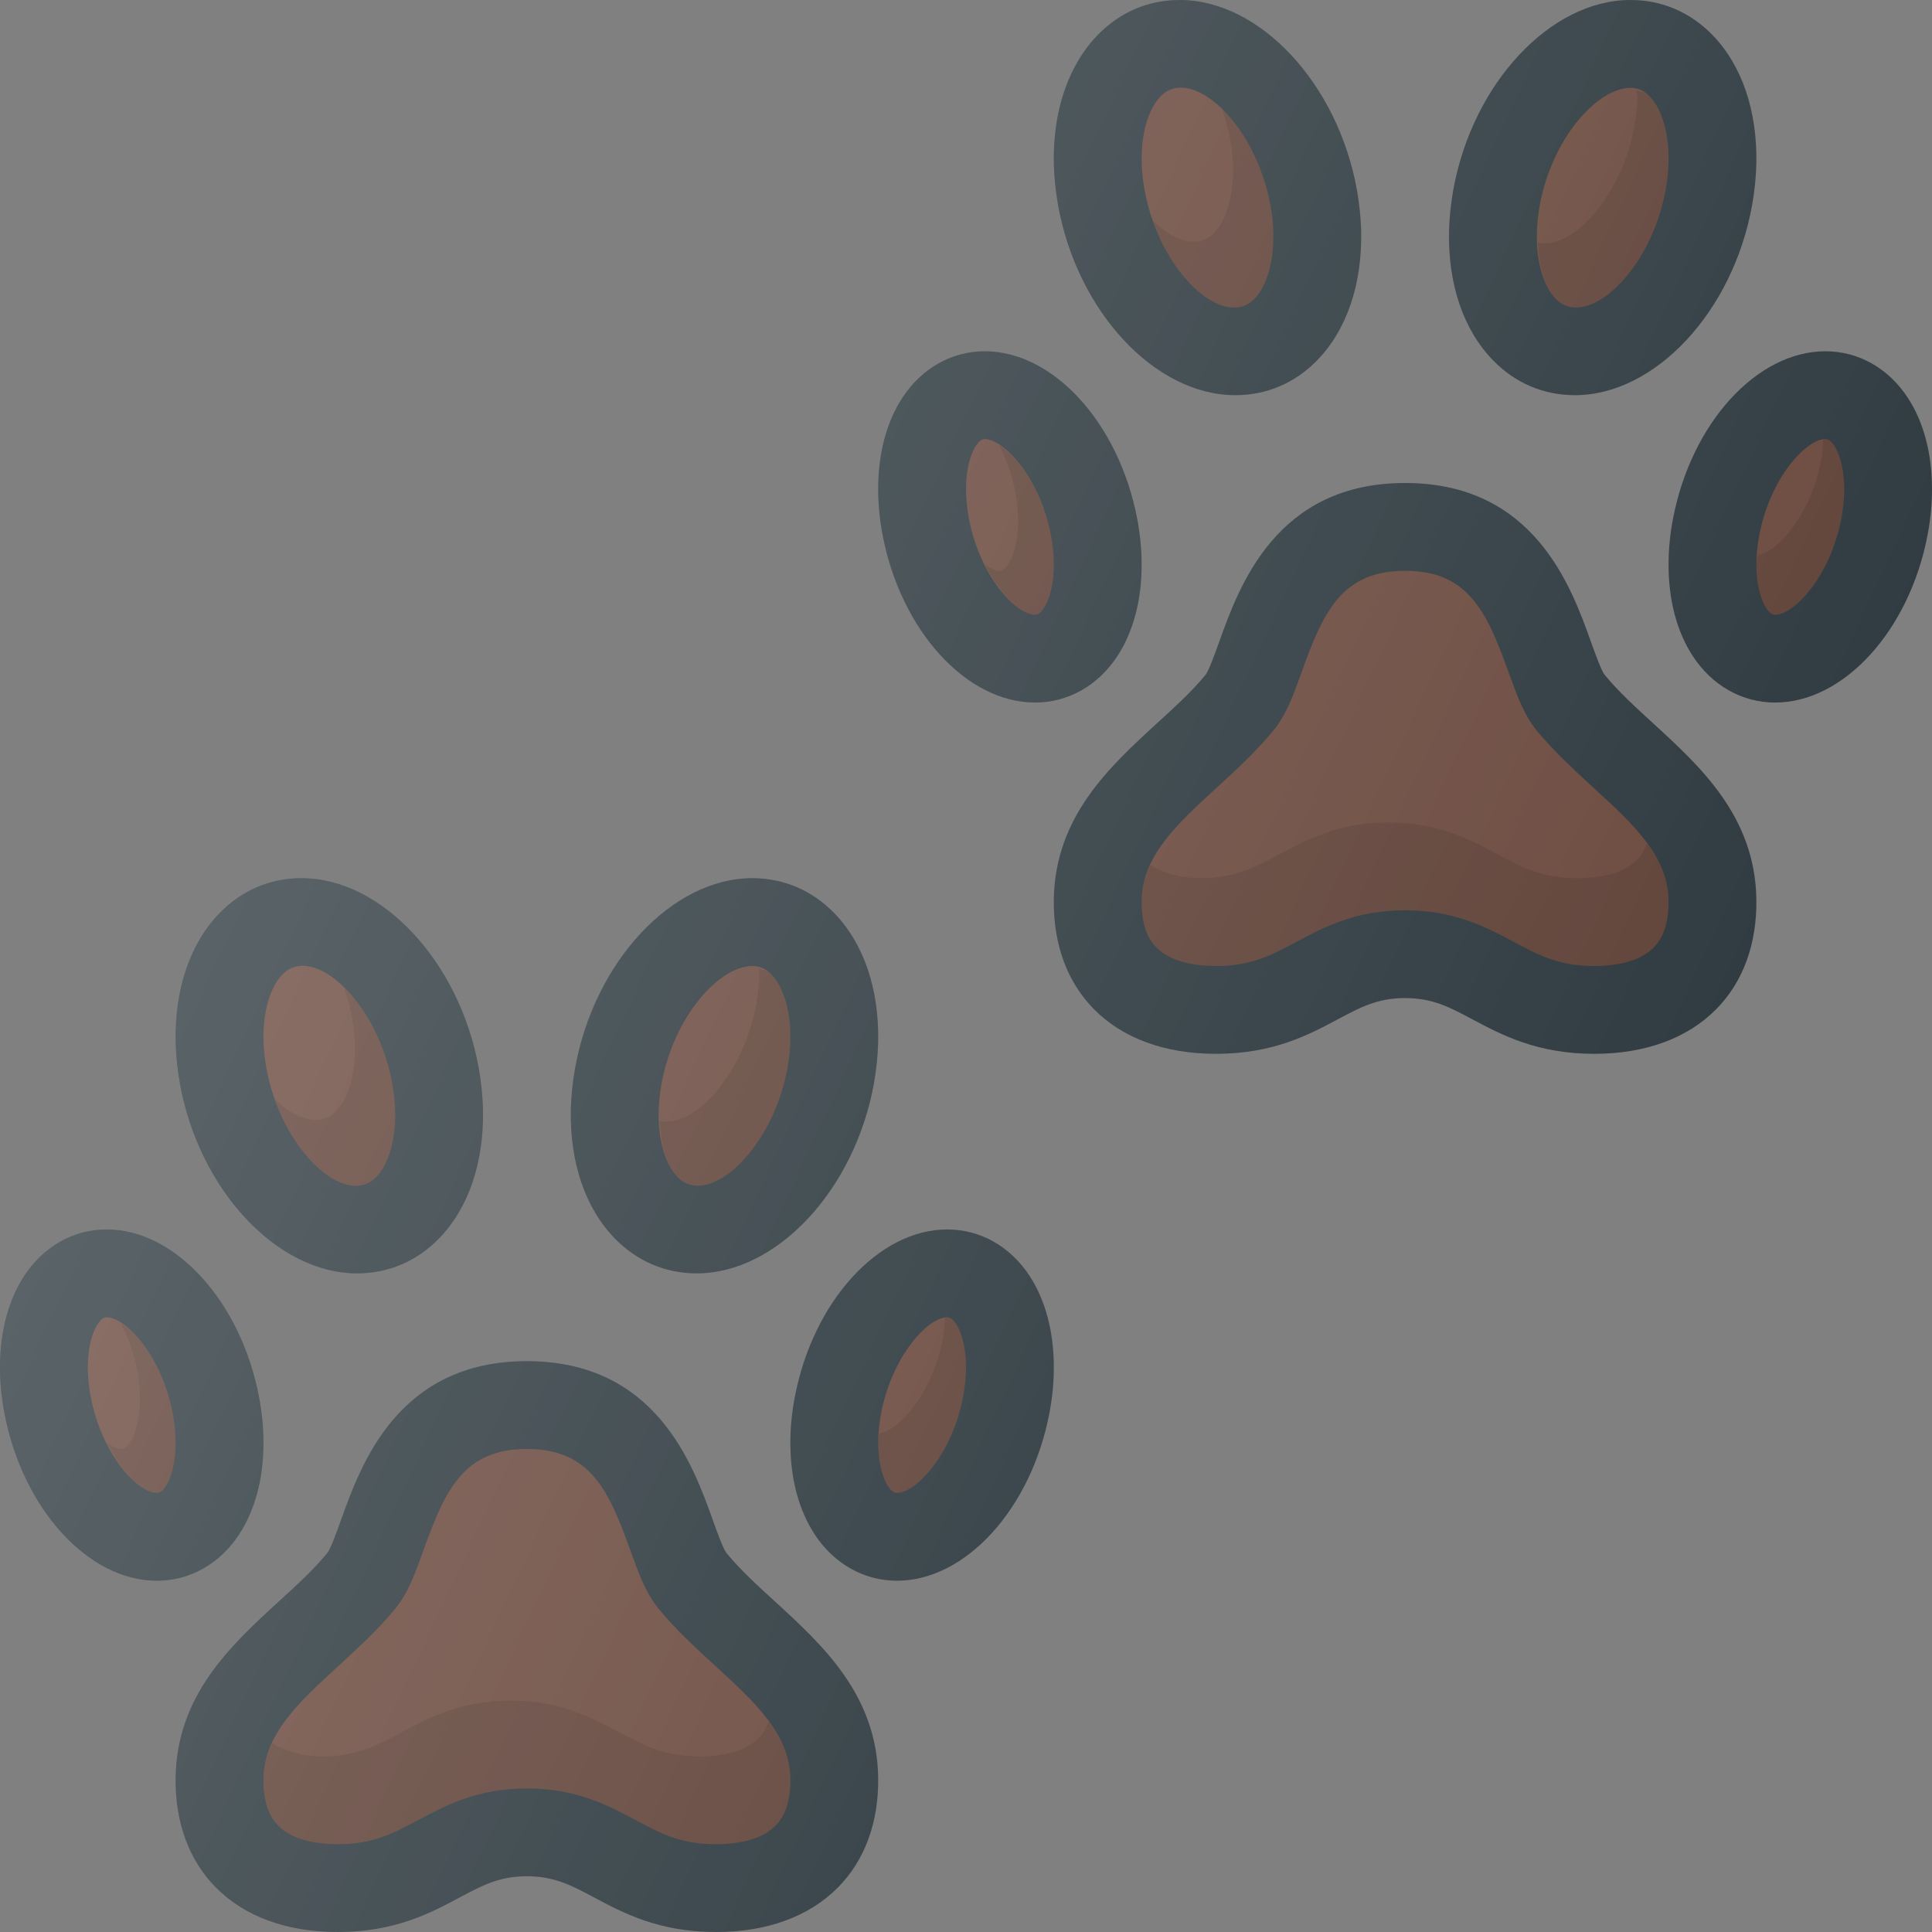<?xml version="1.0" encoding="iso-8859-1"?>
<!-- Generator: Adobe Illustrator 19.0.0, SVG Export Plug-In . SVG Version: 6.00 Build 0)  -->
<svg version="1.1" id="Capa_1" xmlns="http://www.w3.org/2000/svg" xmlns:xlink="http://www.w3.org/1999/xlink" x="0px" y="0px"
	 viewBox="0 0 469.333 469.333" style="enable-background:new 0 0 469.333 469.333;" xml:space="preserve">
<rect x="0" y="0" width="469.333" height="469.333" fill="#808080" stroke="none"/>
<path style="fill:#303C42;" d="M188.208,389c-4.135-3.792-8.313-7.573-11.75-11.75c-0.823-1.073-2.26-5.094-3.313-8.021
	c-4.833-13.479-13.823-38.563-45.156-38.563c-31.313,0-40.302,25.083-45.135,38.552c-1.052,2.927-2.49,6.948-3.302,8.01
	c-3.458,4.208-7.635,7.979-11.781,11.771c-11.625,10.667-24.813,22.75-25.104,42.854c-0.146,10.813,3.219,20.01,9.729,26.615
	c7,7.104,17.26,10.865,29.656,10.865c13.885,0,22.542-4.625,29.5-8.333c5.667-3.021,9.76-5.208,16.438-5.208
	c6.688,0,10.781,2.188,16.448,5.208c6.958,3.708,15.625,8.333,29.51,8.333c12.396,0,22.646-3.76,29.656-10.865
	c6.51-6.604,9.875-15.802,9.729-26.625C213.042,411.75,199.854,399.656,188.208,389z"/>
<path style="fill:#6D4C41;" d="M188.417,443.49c-3.677,3.729-9.896,4.51-14.469,4.51c-8.552,0-13.375-2.573-19.469-5.823
	c-6.781-3.615-14.469-7.719-26.479-7.719c-12.021,0-19.708,4.104-26.49,7.719C95.417,445.427,90.594,448,82.052,448
	c-4.573,0-10.792-0.781-14.469-4.51c-2.448-2.479-3.656-6.292-3.583-11.333c0.156-10.896,8.51-18.552,18.188-27.427
	c4.885-4.469,9.76-8.99,13.844-13.958c3.115-3.792,4.875-8.688,6.906-14.354c5.281-14.75,9.885-24.417,25.052-24.417
	c15.188,0,19.781,9.677,25.073,24.427c2.031,5.667,3.781,10.552,6.896,14.354c4.083,4.958,8.958,9.469,13.844,13.948
	c9.677,8.865,18.042,16.531,18.198,27.417C192.073,437.188,190.865,441.01,188.417,443.49z"/>
<path style="opacity:0.1;enable-background:new    ;" d="M186.745,418.15c-0.59,1.531-1.286,2.952-2.328,4.007
	c-3.677,3.729-9.896,4.51-14.469,4.51c-8.552,0-13.375-2.573-19.469-5.823c-6.781-3.615-14.469-7.719-26.479-7.719
	c-12.021,0-19.708,4.104-26.489,7.719c-6.094,3.25-10.917,5.823-19.458,5.823c-3.727,0-8.27-0.948-11.915-3.159
	c-1.233,2.699-2.092,5.521-2.137,8.648c-0.073,5.042,1.135,8.854,3.583,11.333c3.677,3.729,9.896,4.51,14.469,4.51
	c8.542,0,13.365-2.573,19.458-5.823c6.781-3.615,14.469-7.719,26.49-7.719c12.01,0,19.698,4.104,26.479,7.719
	c6.094,3.25,10.917,5.823,19.469,5.823c4.573,0,10.792-0.781,14.469-4.51c2.448-2.479,3.656-6.302,3.583-11.344
	C191.925,426.891,189.871,422.402,186.745,418.15z"/>
<path style="fill:#303C42;" d="M230.104,298.667c-16.677,0-32.594,17.479-37.021,40.677c-0.74,3.865-1.083,7.594-1.083,11.115
	c-0.01,8.646,2.021,16.333,5.875,22.229c4.688,7.188,11.99,11.313,20.021,11.313c16.677,0,32.594-17.479,37.021-40.667
	c0,0,0,0,0-0.01c0.74-3.865,1.083-7.604,1.083-11.125c0.01-8.646-2.021-16.333-5.875-22.229
	C245.438,302.792,238.135,298.667,230.104,298.667z"/>
<path style="fill:#6D4C41;" d="M233.958,339.344c-2.677,14.021-11.438,23.323-16.063,23.323c-0.354,0-1.094,0-2.156-1.635
	c-1.531-2.354-2.406-6.198-2.406-10.563c0-2.26,0.24-4.656,0.708-7.135C216.719,329.302,225.479,320,230.104,320
	c0.354,0,1.094,0,2.156,1.635c1.531,2.344,2.406,6.188,2.406,10.552C234.667,334.448,234.427,336.854,233.958,339.344z"/>
<path style="opacity:0.1;enable-background:new    ;" d="M232.26,321.635C231.198,320,230.458,320,230.104,320
	c-0.156,0-0.385,0.204-0.551,0.225c-0.103,1.605-0.164,3.193-0.484,4.896c-2.587,13.548-10.785,22.496-15.512,23.098
	c-0.048,0.738-0.224,1.538-0.224,2.25c0,4.365,0.875,8.208,2.406,10.563c1.063,1.635,1.802,1.635,2.156,1.635
	c4.625,0,13.385-9.302,16.063-23.323c0.469-2.49,0.708-4.896,0.708-7.156C234.667,327.823,233.792,323.979,232.26,321.635z"/>
<path style="fill:#303C42;" d="M169.25,309.333c19.458,0,38.365-20.25,43.042-46.104v-0.021c0.604-3.396,0.938-6.698,1.031-9.917
	c0.302-12.938-3.49-24.115-10.688-31.49c-5.406-5.542-12.292-8.469-19.885-8.469c-19.458,0-38.365,20.25-43.042,46.125
	c-0.604,3.396-0.938,6.698-1.031,9.917c-0.302,12.938,3.49,24.115,10.688,31.49C154.771,306.406,161.656,309.333,169.25,309.333z"/>
<path style="fill:#6D4C41;" d="M160.708,263.229c2.958-16.344,14.073-28.563,22.042-28.563c1.792,0,3.26,0.646,4.625,2.042
	c3.052,3.135,4.781,9.146,4.615,16.042c-0.052,2.156-0.281,4.396-0.698,6.708c-3.635,20-19.271,34.083-26.667,26.5
	c-3.052-3.135-4.781-9.146-4.615-16.042C160.063,267.76,160.292,265.521,160.708,263.229z"/>
<path style="opacity:0.1;enable-background:new    ;" d="M187.375,236.708c-0.932-0.954-2.063-1.109-3.161-1.396
	c0.021,0.668,0.237,1.194,0.22,1.882c-0.052,2.156-0.281,4.396-0.698,6.708c-3.169,17.435-15.453,30.352-23.452,28.359
	c0.259,5.818,1.668,10.951,4.341,13.697c7.396,7.583,23.031-6.5,26.667-26.5c0.417-2.313,0.646-4.552,0.698-6.708
	C192.156,245.854,190.427,239.844,187.375,236.708z"/>
<path style="fill:#303C42;" d="M58.125,372.688c3.854-5.896,5.885-13.583,5.875-22.219c0-3.531-0.344-7.26-1.083-11.135
	c-4.427-23.188-20.344-40.667-37.021-40.667c-8.031,0-15.333,4.125-20.021,11.302C2.021,315.865-0.01,323.552,0,332.188
	c0,3.531,0.344,7.271,1.083,11.135c0,0.01,0,0.01,0,0.01C5.51,366.521,21.427,384,38.104,384
	C46.135,384,53.438,379.875,58.125,372.688z"/>
<path style="fill:#6D4C41;" d="M40.26,361.031c-1.063,1.635-1.802,1.635-2.156,1.635c-4.625,0-13.385-9.302-16.062-23.323
	c-0.469-2.49-0.708-4.896-0.708-7.167c0-4.354,0.875-8.198,2.406-10.542C24.802,320,25.542,320,25.896,320
	c4.625,0,13.385,9.302,16.063,23.323c0.469,2.49,0.708,4.885,0.708,7.156C42.667,354.833,41.792,358.677,40.26,361.031z"/>
<path style="opacity:0.1;enable-background:new    ;" d="M41.958,343.323c-2.118-11.094-7.978-19.013-12.651-21.927
	c1.678,3.288,3.16,6.945,3.984,11.26c0.469,2.49,0.708,4.885,0.708,7.156c0,4.354-0.875,8.198-2.406,10.552
	C30.531,352,29.792,352,29.438,352c-0.966,0-2.178-0.628-3.411-1.397c3.776,7.395,8.876,12.064,12.078,12.064
	c0.354,0,1.094,0,2.156-1.635c1.531-2.354,2.406-6.198,2.406-10.552C42.667,348.208,42.427,345.813,41.958,343.323z"/>
<path style="fill:#303C42;" d="M43.708,263.229c4.677,25.854,23.583,46.104,43.042,46.104c7.594,0,14.479-2.927,19.885-8.469
	c7.198-7.375,10.99-18.552,10.688-31.531c-0.094-3.177-0.427-6.479-1.031-9.896c-4.677-25.854-23.583-46.104-43.042-46.104
	c-7.594,0-14.479,2.927-19.885,8.469c-7.198,7.375-10.99,18.552-10.688,31.531c0.094,3.177,0.427,6.479,1.031,9.875V263.229z"/>
<path style="fill:#6D4C41;" d="M68.625,236.708c7.417-7.583,23.052,6.51,26.667,26.5c0.417,2.313,0.646,4.552,0.698,6.667
	c0.167,6.938-1.563,12.948-4.615,16.083c-7.438,7.625-23.042-6.479-26.667-26.5c-0.417-2.313-0.646-4.552-0.698-6.667
	C63.844,245.854,65.573,239.844,68.625,236.708z"/>
<path style="opacity:0.1;enable-background:new    ;" d="M95.292,263.208c-1.789-9.893-6.527-18.318-11.751-23.409
	c0.826,2.353,1.507,4.824,1.974,7.409c0.417,2.313,0.646,4.552,0.698,6.667c0.167,6.938-1.563,12.948-4.615,16.083
	c-3.75,3.845-9.573,2.145-14.893-3.033c5.57,15.84,18.202,25.665,24.671,19.033c3.052-3.135,4.781-9.146,4.615-16.083
	C95.938,267.76,95.708,265.521,95.292,263.208z"/>
<path style="fill:#303C42;" d="M401.542,175.667c-4.135-3.792-8.313-7.573-11.75-11.75c-0.823-1.073-2.26-5.094-3.313-8.021
	c-4.833-13.479-13.823-38.563-45.156-38.563c-31.313,0-40.302,25.083-45.135,38.552c-1.052,2.927-2.49,6.948-3.302,8.01
	c-3.458,4.208-7.635,7.979-11.781,11.771c-11.625,10.667-24.813,22.75-25.104,42.854c-0.146,10.813,3.219,20.01,9.729,26.615
	c7,7.104,17.26,10.865,29.656,10.865c13.885,0,22.542-4.625,29.5-8.333c5.667-3.021,9.76-5.208,16.438-5.208
	c6.688,0,10.781,2.188,16.448,5.208c6.958,3.708,15.625,8.333,29.51,8.333c12.396,0,22.646-3.76,29.656-10.865
	c6.51-6.604,9.875-15.802,9.729-26.625C426.375,198.417,413.188,186.323,401.542,175.667z"/>
<path style="fill:#6D4C41;" d="M401.75,230.156c-3.677,3.729-9.896,4.51-14.469,4.51c-8.552,0-13.375-2.573-19.469-5.823
	c-6.781-3.615-14.469-7.719-26.479-7.719c-12.021,0-19.708,4.104-26.49,7.719c-6.094,3.25-10.917,5.823-19.458,5.823
	c-4.573,0-10.792-0.781-14.469-4.51c-2.448-2.479-3.656-6.292-3.583-11.333c0.156-10.896,8.51-18.552,18.188-27.427
	c4.885-4.469,9.76-8.99,13.844-13.958c3.115-3.792,4.875-8.688,6.906-14.354c5.281-14.75,9.885-24.417,25.052-24.417
	c15.188,0,19.781,9.677,25.073,24.427c2.031,5.667,3.781,10.552,6.896,14.354c4.083,4.958,8.958,9.469,13.844,13.948
	c9.677,8.865,18.042,16.531,18.198,27.417C405.406,223.854,404.198,227.677,401.75,230.156z"/>
<path style="opacity:0.1;enable-background:new    ;" d="M400.078,204.816c-0.59,1.531-1.286,2.952-2.328,4.007
	c-3.677,3.729-9.896,4.51-14.469,4.51c-8.552,0-13.375-2.573-19.469-5.823c-6.781-3.615-14.469-7.719-26.479-7.719
	c-12.021,0-19.708,4.104-26.49,7.719c-6.094,3.25-10.917,5.823-19.458,5.823c-3.727,0-8.27-0.948-11.915-3.159
	c-1.233,2.699-2.092,5.521-2.137,8.648c-0.073,5.042,1.135,8.854,3.583,11.333c3.677,3.729,9.896,4.51,14.469,4.51
	c8.542,0,13.365-2.573,19.458-5.823c6.781-3.615,14.469-7.719,26.49-7.719c12.01,0,19.698,4.104,26.479,7.719
	c6.094,3.25,10.917,5.823,19.469,5.823c4.573,0,10.792-0.781,14.469-4.51c2.448-2.479,3.656-6.302,3.583-11.344
	C405.258,213.557,403.204,209.069,400.078,204.816z"/>
<path style="fill:#303C42;" d="M443.438,85.333c-16.677,0-32.594,17.479-37.021,40.677c-0.74,3.865-1.083,7.594-1.083,11.115
	c-0.01,8.646,2.021,16.333,5.875,22.229c4.688,7.188,11.99,11.313,20.021,11.313c16.677,0,32.594-17.479,37.021-40.667
	c0,0,0,0,0-0.01c0.74-3.865,1.083-7.604,1.083-11.125c0.01-8.646-2.021-16.333-5.875-22.229
	C458.771,89.458,451.469,85.333,443.438,85.333z"/>
<path style="fill:#6D4C41;" d="M447.292,126.01c-2.677,14.021-11.438,23.323-16.063,23.323c-0.354,0-1.094,0-2.156-1.635
	c-1.531-2.354-2.406-6.198-2.406-10.563c0-2.26,0.24-4.656,0.708-7.135c2.677-14.031,11.438-23.333,16.063-23.333
	c0.354,0,1.094,0,2.156,1.635c1.531,2.344,2.406,6.188,2.406,10.552C448,121.115,447.76,123.521,447.292,126.01z"/>
<path style="opacity:0.1;enable-background:new    ;" d="M445.594,108.302c-1.063-1.635-1.802-1.635-2.156-1.635
	c-0.156,0-0.385,0.204-0.551,0.225c-0.103,1.605-0.164,3.193-0.484,4.896c-2.587,13.548-10.785,22.496-15.512,23.098
	c-0.048,0.738-0.224,1.538-0.224,2.25c0,4.365,0.875,8.208,2.406,10.563c1.063,1.635,1.802,1.635,2.156,1.635
	c4.625,0,13.385-9.302,16.063-23.323c0.469-2.49,0.708-4.896,0.708-7.156C448,114.49,447.125,110.646,445.594,108.302z"/>
<path style="fill:#303C42;" d="M382.583,96c19.458,0,38.365-20.25,43.042-46.104v-0.021c0.604-3.396,0.938-6.698,1.031-9.917
	c0.302-12.938-3.49-24.115-10.688-31.49C410.563,2.927,403.677,0,396.083,0c-19.458,0-38.365,20.25-43.042,46.125
	c-0.604,3.396-0.938,6.698-1.031,9.917c-0.302,12.938,3.49,24.115,10.688,31.49C368.104,93.073,374.99,96,382.583,96z"/>
<path style="fill:#6D4C41;" d="M374.042,49.896c2.958-16.344,14.073-28.563,22.042-28.563c1.792,0,3.26,0.646,4.625,2.042
	c3.052,3.135,4.781,9.146,4.615,16.042c-0.052,2.156-0.281,4.396-0.698,6.708c-3.635,20-19.271,34.083-26.667,26.5
	c-3.052-3.135-4.781-9.146-4.615-16.042C373.396,54.427,373.625,52.188,374.042,49.896z"/>
<path style="opacity:0.1;enable-background:new    ;" d="M400.708,23.375c-0.932-0.954-2.063-1.109-3.161-1.396
	c0.021,0.668,0.237,1.194,0.22,1.882c-0.052,2.156-0.281,4.396-0.698,6.708c-3.169,17.435-15.453,30.352-23.452,28.359
	c0.259,5.818,1.668,10.951,4.341,13.697c7.396,7.583,23.031-6.5,26.667-26.5c0.417-2.313,0.646-4.552,0.698-6.708
	C405.49,32.521,403.76,26.51,400.708,23.375z"/>
<path style="fill:#303C42;" d="M271.458,159.354c3.854-5.896,5.885-13.583,5.875-22.219c0-3.531-0.344-7.26-1.083-11.135
	c-4.427-23.188-20.344-40.667-37.021-40.667c-8.031,0-15.333,4.125-20.021,11.302c-3.854,5.896-5.885,13.583-5.875,22.219
	c0,3.531,0.344,7.271,1.083,11.135c0,0.01,0,0.01,0,0.01c4.427,23.188,20.344,40.667,37.021,40.667
	C259.469,170.667,266.771,166.542,271.458,159.354z"/>
<path style="fill:#6D4C41;" d="M253.594,147.698c-1.063,1.635-1.802,1.635-2.156,1.635c-4.625,0-13.385-9.302-16.063-23.323
	c-0.469-2.49-0.708-4.896-0.708-7.167c0-4.354,0.875-8.198,2.406-10.542c1.063-1.635,1.802-1.635,2.156-1.635
	c4.625,0,13.385,9.302,16.063,23.323c0.469,2.49,0.708,4.885,0.708,7.156C256,141.5,255.125,145.344,253.594,147.698z"/>
<path style="opacity:0.1;enable-background:new    ;" d="M255.292,129.99c-2.118-11.094-7.978-19.013-12.651-21.927
	c1.678,3.288,3.16,6.945,3.984,11.26c0.469,2.49,0.708,4.885,0.708,7.156c0,4.354-0.875,8.198-2.406,10.552
	c-1.063,1.635-1.802,1.635-2.156,1.635c-0.966,0-2.178-0.628-3.411-1.397c3.776,7.395,8.876,12.064,12.078,12.064
	c0.354,0,1.094,0,2.156-1.635c1.531-2.354,2.406-6.198,2.406-10.552C256,134.875,255.76,132.479,255.292,129.99z"/>
<path style="fill:#303C42;" d="M257.042,49.896C261.719,75.75,280.625,96,300.083,96c7.594,0,14.479-2.927,19.885-8.469
	c7.198-7.375,10.99-18.552,10.688-31.531c-0.094-3.177-0.427-6.479-1.031-9.896C324.948,20.25,306.042,0,286.583,0
	c-7.594,0-14.479,2.927-19.885,8.469C259.5,15.844,255.708,27.021,256.01,40c0.094,3.177,0.427,6.479,1.031,9.875V49.896z"/>
<path style="fill:#6D4C41;" d="M281.958,23.375c7.417-7.583,23.052,6.51,26.667,26.5c0.417,2.313,0.646,4.552,0.698,6.667
	c0.167,6.938-1.563,12.948-4.615,16.083c-7.438,7.625-23.042-6.479-26.667-26.5c-0.417-2.313-0.646-4.552-0.698-6.667
	C277.177,32.521,278.906,26.51,281.958,23.375z"/>
<path style="opacity:0.1;enable-background:new    ;" d="M308.625,49.875c-1.789-9.893-6.527-18.318-11.751-23.409
	c0.826,2.353,1.507,4.824,1.974,7.409c0.417,2.313,0.646,4.552,0.698,6.667c0.167,6.938-1.563,12.948-4.615,16.083
	c-3.75,3.845-9.573,2.145-14.893-3.033c5.57,15.84,18.202,25.665,24.671,19.033c3.052-3.135,4.781-9.146,4.615-16.083
	C309.271,54.427,309.042,52.188,308.625,49.875z"/>
<linearGradient id="SVGID_1_" gradientUnits="userSpaceOnUse" x1="-63.492" y1="616.668" x2="-48.736" y2="609.788" gradientTransform="matrix(21.333 0 0 -21.333 1430.11 13315.224)">
	<stop  offset="0" style="stop-color:#FFFFFF;stop-opacity:0.2"/>
	<stop  offset="1" style="stop-color:#FFFFFF;stop-opacity:0"/>
</linearGradient>
<path style="fill:url(#SVGID_1_);" d="M188.208,389c-4.135-3.792-8.313-7.573-11.75-11.75c-0.823-1.073-2.26-5.094-3.313-8.021
	c-4.833-13.479-13.823-38.563-45.156-38.563c-31.313,0-40.302,25.083-45.135,38.552c-1.052,2.927-2.49,6.948-3.302,8.01
	c-3.458,4.208-7.635,7.979-11.781,11.771c-11.625,10.667-24.813,22.75-25.104,42.854c-0.146,10.813,3.219,20.01,9.729,26.615
	c7,7.104,17.26,10.865,29.656,10.865c13.885,0,22.542-4.625,29.5-8.333c5.667-3.021,9.76-5.208,16.438-5.208
	c6.688,0,10.781,2.188,16.448,5.208c6.958,3.708,15.625,8.333,29.51,8.333c12.396,0,22.646-3.76,29.656-10.865
	c6.51-6.604,9.875-15.802,9.729-26.625C213.042,411.75,199.854,399.656,188.208,389z M230.104,298.667
	c-16.677,0-32.594,17.479-37.021,40.677c-0.74,3.865-1.083,7.594-1.083,11.115c-0.01,8.646,2.021,16.333,5.875,22.229
	c4.688,7.188,11.99,11.313,20.021,11.313c16.677,0,32.594-17.479,37.021-40.667c0,0,0,0,0-0.01c0.74-3.865,1.083-7.604,1.083-11.125
	c0.01-8.646-2.021-16.333-5.875-22.229C245.438,302.792,238.135,298.667,230.104,298.667z M169.25,309.333
	c19.458,0,38.365-20.25,43.042-46.104v-0.021c0.604-3.396,0.938-6.698,1.031-9.917c0.302-12.938-3.49-24.115-10.688-31.49
	c-5.406-5.542-12.292-8.469-19.885-8.469c-19.458,0-38.365,20.25-43.042,46.125c-0.604,3.396-0.938,6.698-1.031,9.917
	c-0.302,12.938,3.49,24.115,10.688,31.49C154.771,306.406,161.656,309.333,169.25,309.333z M58.125,372.688
	c3.854-5.896,5.885-13.583,5.875-22.219c0-3.531-0.344-7.26-1.083-11.135c-4.427-23.188-20.344-40.667-37.021-40.667
	c-8.031,0-15.333,4.125-20.021,11.302C2.021,315.865-0.01,323.552,0,332.188c0,3.531,0.344,7.271,1.083,11.135c0,0.01,0,0.01,0,0.01
	C5.51,366.521,21.427,384,38.104,384C46.135,384,53.438,379.875,58.125,372.688z M43.708,263.229
	c4.677,25.854,23.583,46.104,43.042,46.104c7.594,0,14.479-2.927,19.885-8.469c7.198-7.375,10.99-18.552,10.688-31.531
	c-0.094-3.177-0.427-6.479-1.031-9.896c-4.677-25.854-23.583-46.104-43.042-46.104c-7.594,0-14.479,2.927-19.885,8.469
	c-7.198,7.375-10.99,18.552-10.688,31.531c0.094,3.177,0.427,6.479,1.031,9.875V263.229z M401.542,175.667
	c-4.135-3.792-8.313-7.573-11.75-11.75c-0.823-1.073-2.26-5.094-3.313-8.021c-4.833-13.479-13.823-38.563-45.156-38.563
	c-31.313,0-40.302,25.083-45.135,38.552c-1.052,2.927-2.49,6.948-3.302,8.01c-3.458,4.208-7.635,7.979-11.781,11.771
	c-11.625,10.667-24.813,22.75-25.104,42.854c-0.146,10.813,3.219,20.01,9.729,26.615c7,7.104,17.26,10.865,29.656,10.865
	c13.885,0,22.542-4.625,29.5-8.333c5.667-3.021,9.76-5.208,16.438-5.208c6.688,0,10.781,2.188,16.448,5.208
	c6.958,3.708,15.625,8.333,29.51,8.333c12.396,0,22.646-3.76,29.656-10.865c6.51-6.604,9.875-15.802,9.729-26.625
	C426.375,198.417,413.188,186.323,401.542,175.667z M463.458,96.635c-4.688-7.177-11.99-11.302-20.021-11.302
	c-16.677,0-32.594,17.479-37.021,40.677c-0.74,3.865-1.083,7.594-1.083,11.115c-0.01,8.646,2.021,16.333,5.875,22.229
	c4.688,7.188,11.99,11.313,20.021,11.313c16.677,0,32.594-17.479,37.021-40.667c0,0,0,0,0-0.01c0.74-3.865,1.083-7.604,1.083-11.125
	C469.344,110.219,467.313,102.531,463.458,96.635z M382.583,96c19.458,0,38.365-20.25,43.042-46.104v-0.021
	c0.604-3.396,0.938-6.698,1.031-9.917c0.302-12.938-3.49-24.115-10.688-31.49C410.563,2.927,403.677,0,396.083,0
	c-19.458,0-38.365,20.25-43.042,46.125c-0.604,3.396-0.938,6.698-1.031,9.917c-0.302,12.938,3.49,24.115,10.688,31.49
	C368.104,93.073,374.99,96,382.583,96z M214.417,130c4.427,23.188,20.344,40.667,37.021,40.667c8.031,0,15.333-4.125,20.021-11.313
	c3.854-5.896,5.885-13.583,5.875-22.219c0-3.531-0.344-7.26-1.083-11.135c-4.427-23.188-20.344-40.667-37.021-40.667
	c-8.031,0-15.333,4.125-20.021,11.302c-3.854,5.896-5.885,13.583-5.875,22.219c0,3.531,0.344,7.271,1.083,11.135
	C214.417,130,214.417,130,214.417,130z M257.042,49.896C261.719,75.75,280.625,96,300.083,96c7.594,0,14.479-2.927,19.885-8.469
	c7.198-7.375,10.99-18.552,10.688-31.531c-0.094-3.177-0.427-6.479-1.031-9.896C324.948,20.25,306.042,0,286.583,0
	c-7.594,0-14.479,2.927-19.885,8.469C259.5,15.844,255.708,27.021,256.01,40c0.094,3.177,0.427,6.479,1.031,9.875V49.896z"/>
<g>
</g>
<g>
</g>
<g>
</g>
<g>
</g>
<g>
</g>
<g>
</g>
<g>
</g>
<g>
</g>
<g>
</g>
<g>
</g>
<g>
</g>
<g>
</g>
<g>
</g>
<g>
</g>
<g>
</g>
</svg>

